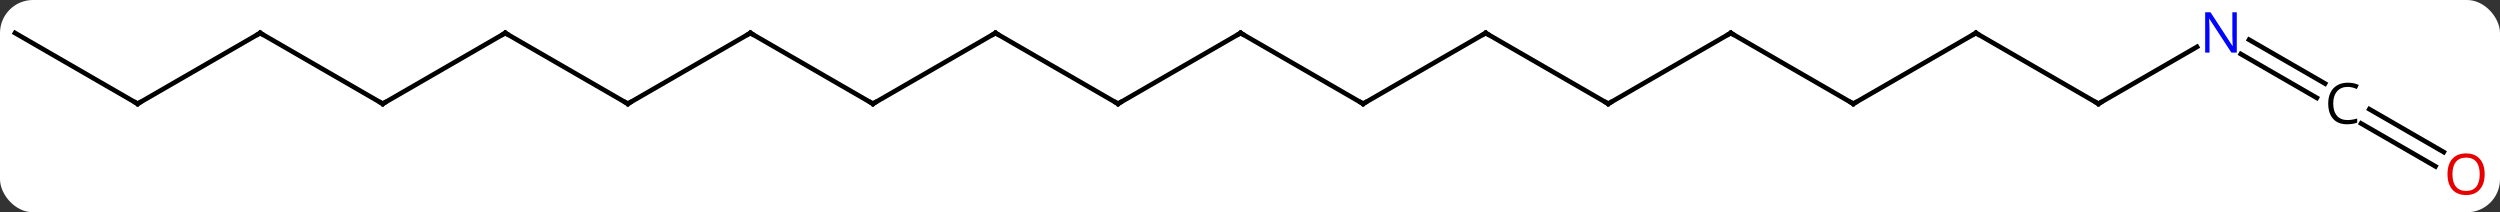 <svg width="530" viewBox="0 0 530 45" style="fill-opacity:1; color-rendering:auto; color-interpolation:auto; text-rendering:auto; stroke:black; stroke-linecap:square; stroke-miterlimit:10; shape-rendering:auto; stroke-opacity:1; fill:black; stroke-dasharray:none; font-weight:normal; stroke-width:1; font-family:'Open Sans'; font-style:normal; stroke-linejoin:miter; font-size:12; stroke-dashoffset:0; image-rendering:auto;" height="45" class="cas-substance-image" xmlns:xlink="http://www.w3.org/1999/xlink" xmlns="http://www.w3.org/2000/svg"><rect x="0" y="0" width="530" height="45" fill="#333333" stroke="none"/><svg class="cas-substance-single-component"><rect y="0" x="0" width="530" stroke="none" ry="7" rx="7" height="45" fill="white" class="cas-substance-group"/><svg y="0" x="0" width="530" viewBox="0 0 530 45" style="fill:black;" height="45" class="cas-substance-single-component-image"><svg><g><g transform="translate(263,22)" style="text-rendering:geometricPrecision; color-rendering:optimizeQuality; color-interpolation:linearRGB; stroke-linecap:butt; image-rendering:optimizeQuality;"><line y2="0" y1="-15" x2="-25.98" x1="0" style="fill:none;"/><line y2="0" y1="-15" x2="25.98" x1="0" style="fill:none;"/><line y2="-15" y1="0" x2="-51.963" x1="-25.98" style="fill:none;"/><line y2="-15" y1="0" x2="51.963" x1="25.98" style="fill:none;"/><line y2="0" y1="-15" x2="-77.943" x1="-51.963" style="fill:none;"/><line y2="0" y1="-15" x2="77.943" x1="51.963" style="fill:none;"/><line y2="-15" y1="0" x2="-103.923" x1="-77.943" style="fill:none;"/><line y2="-15" y1="0" x2="103.923" x1="77.943" style="fill:none;"/><line y2="0" y1="-15" x2="-129.903" x1="-103.923" style="fill:none;"/><line y2="0" y1="-15" x2="129.903" x1="103.923" style="fill:none;"/><line y2="-15" y1="0" x2="-155.886" x1="-129.903" style="fill:none;"/><line y2="-15" y1="0" x2="155.886" x1="129.903" style="fill:none;"/><line y2="0" y1="-15" x2="-181.866" x1="-155.886" style="fill:none;"/><line y2="0" y1="-15" x2="181.866" x1="155.886" style="fill:none;"/><line y2="-15" y1="0" x2="-207.846" x1="-181.866" style="fill:none;"/><line y2="-12.065" y1="0" x2="202.762" x1="181.866" style="fill:none;"/><line y2="0" y1="-15" x2="-233.826" x1="-207.846" style="fill:none;"/><line y2="-1.253" y1="-10.549" x2="228.156" x1="212.055" style="fill:none;"/><line y2="-4.284" y1="-13.58" x2="229.906" x1="213.805" style="fill:none;"/><line y2="-15" y1="0" x2="-259.809" x1="-233.826" style="fill:none;"/><line y2="13.274" y1="4.174" x2="253.32" x1="237.556" style="fill:none;"/><line y2="10.243" y1="1.143" x2="255.07" x1="239.306" style="fill:none;"/><path style="fill:none; stroke-miterlimit:5;" d="M-0.433 -14.75 L0 -15 L0.433 -14.75"/><path style="fill:none; stroke-miterlimit:5;" d="M-25.547 -0.25 L-25.98 0 L-26.413 -0.25"/><path style="fill:none; stroke-miterlimit:5;" d="M25.547 -0.25 L25.98 0 L26.413 -0.25"/><path style="fill:none; stroke-miterlimit:5;" d="M-51.53 -14.75 L-51.963 -15 L-52.396 -14.75"/><path style="fill:none; stroke-miterlimit:5;" d="M51.53 -14.75 L51.963 -15 L52.396 -14.75"/><path style="fill:none; stroke-miterlimit:5;" d="M-77.51 -0.25 L-77.943 0 L-78.376 -0.25"/><path style="fill:none; stroke-miterlimit:5;" d="M77.51 -0.25 L77.943 0 L78.376 -0.25"/><path style="fill:none; stroke-miterlimit:5;" d="M-103.49 -14.75 L-103.923 -15 L-104.356 -14.75"/><path style="fill:none; stroke-miterlimit:5;" d="M103.49 -14.75 L103.923 -15 L104.356 -14.75"/><path style="fill:none; stroke-miterlimit:5;" d="M-129.47 -0.25 L-129.903 0 L-130.336 -0.25"/><path style="fill:none; stroke-miterlimit:5;" d="M129.47 -0.25 L129.903 0 L130.336 -0.25"/><path style="fill:none; stroke-miterlimit:5;" d="M-155.453 -14.75 L-155.886 -15 L-156.319 -14.75"/><path style="fill:none; stroke-miterlimit:5;" d="M155.453 -14.75 L155.886 -15 L156.319 -14.75"/><path style="fill:none; stroke-miterlimit:5;" d="M-181.433 -0.25 L-181.866 0 L-182.299 -0.25"/><path style="fill:none; stroke-miterlimit:5;" d="M181.433 -0.25 L181.866 0 L182.299 -0.25"/><path style="fill:none; stroke-miterlimit:5;" d="M-207.413 -14.75 L-207.846 -15 L-208.279 -14.75"/></g><g transform="translate(263,22)" style="stroke-linecap:butt; fill:rgb(0,5,255); text-rendering:geometricPrecision; color-rendering:optimizeQuality; image-rendering:optimizeQuality; font-family:'Open Sans'; stroke:rgb(0,5,255); color-interpolation:linearRGB; stroke-miterlimit:5;"><path style="stroke:none;" d="M211.198 -10.844 L210.057 -10.844 L205.369 -18.031 L205.323 -18.031 Q205.416 -16.766 205.416 -15.719 L205.416 -10.844 L204.494 -10.844 L204.494 -19.406 L205.619 -19.406 L210.291 -12.25 L210.338 -12.25 Q210.338 -12.406 210.291 -13.266 Q210.244 -14.125 210.26 -14.5 L210.26 -19.406 L211.198 -19.406 L211.198 -10.844 Z"/><path style="fill:none; stroke:black;" d="M-233.393 -0.25 L-233.826 0 L-234.259 -0.25"/><path style="fill:black; stroke:none;" d="M234.693 -3.578 Q233.287 -3.578 232.467 -2.641 Q231.646 -1.703 231.646 -0.062 Q231.646 1.609 232.435 2.531 Q233.224 3.453 234.678 3.453 Q235.584 3.453 236.724 3.125 L236.724 4 Q235.834 4.344 234.537 4.344 Q232.646 4.344 231.615 3.188 Q230.584 2.031 230.584 -0.078 Q230.584 -1.406 231.076 -2.398 Q231.568 -3.391 232.506 -3.93 Q233.443 -4.469 234.709 -4.469 Q236.053 -4.469 237.068 -3.984 L236.646 -3.125 Q235.662 -3.578 234.693 -3.578 Z"/><path style="fill:rgb(230,0,0); stroke:none;" d="M263.747 14.93 Q263.747 16.992 262.707 18.172 Q261.668 19.352 259.825 19.352 Q257.934 19.352 256.903 18.188 Q255.871 17.023 255.871 14.914 Q255.871 12.82 256.903 11.672 Q257.934 10.523 259.825 10.523 Q261.684 10.523 262.715 11.695 Q263.747 12.867 263.747 14.93 ZM256.918 14.93 Q256.918 16.664 257.661 17.57 Q258.403 18.477 259.825 18.477 Q261.247 18.477 261.973 17.578 Q262.7 16.68 262.7 14.93 Q262.7 13.195 261.973 12.305 Q261.247 11.414 259.825 11.414 Q258.403 11.414 257.661 12.312 Q256.918 13.211 256.918 14.93 Z"/></g></g></svg></svg></svg></svg>
